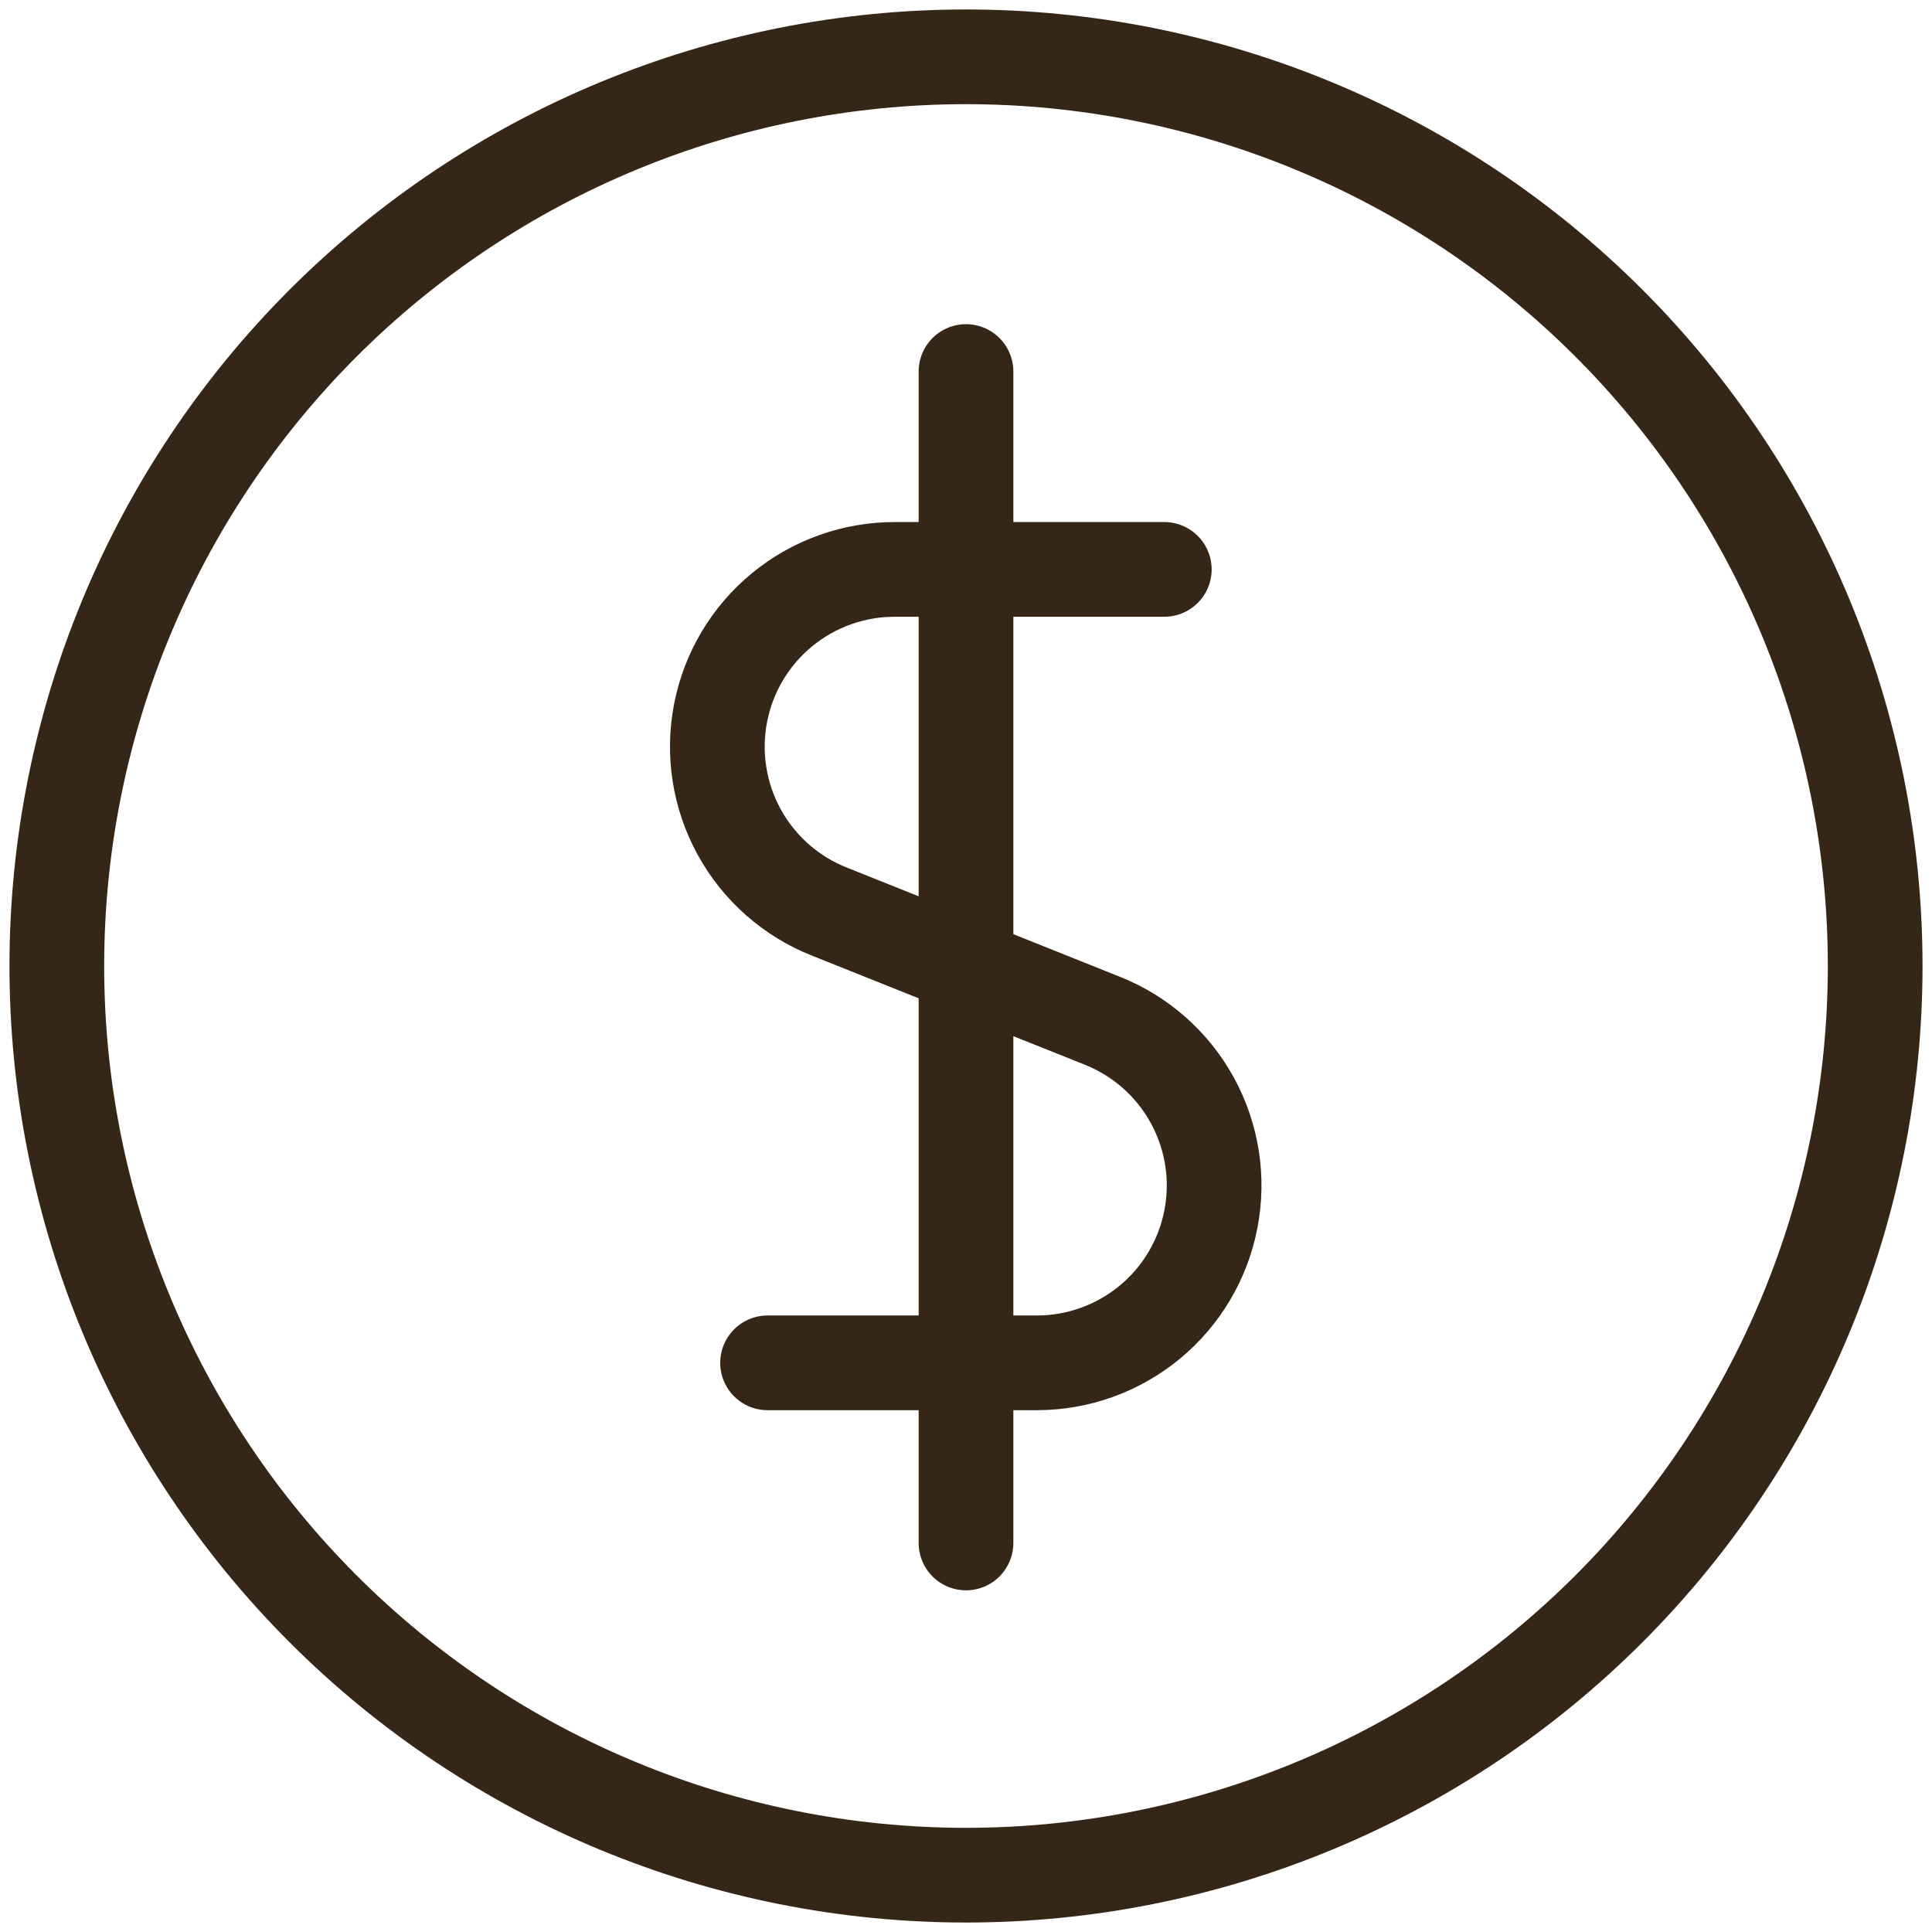 <svg width="102" height="102" viewBox="0 0 102 102" fill="none" xmlns="http://www.w3.org/2000/svg">
<path d="M51 81.461L51 19.615" stroke="#362618" stroke-width="5" stroke-linecap="round" stroke-linejoin="round"/>
<path d="M61.469 30.062H47.273C45.091 30.052 42.973 30.806 41.288 32.192C39.602 33.578 38.453 35.509 38.041 37.652C37.628 39.795 37.977 42.015 39.027 43.928C40.077 45.842 41.763 47.328 43.792 48.13L58.201 53.891C60.224 54.697 61.903 56.182 62.949 58.091C63.995 60 64.343 62.215 63.932 64.353C63.522 66.491 62.38 68.419 60.702 69.806C59.023 71.193 56.915 71.951 54.737 71.951H40.524" stroke="#362618" stroke-width="5" stroke-linecap="round" stroke-linejoin="round"/>
<path d="M3 51C3 63.73 8.058 75.939 17.06 84.941C26.061 93.943 38.27 99 51 99C63.731 99 75.94 93.943 84.941 84.941C93.943 75.939 99 63.73 99 51C99 38.27 93.943 26.061 84.941 17.059C75.94 8.057 63.731 3 51 3C38.27 3 26.061 8.057 17.06 17.059C8.058 26.061 3 38.27 3 51Z" stroke="#362618" stroke-width="5" stroke-linecap="round" stroke-linejoin="round"/>
</svg>
